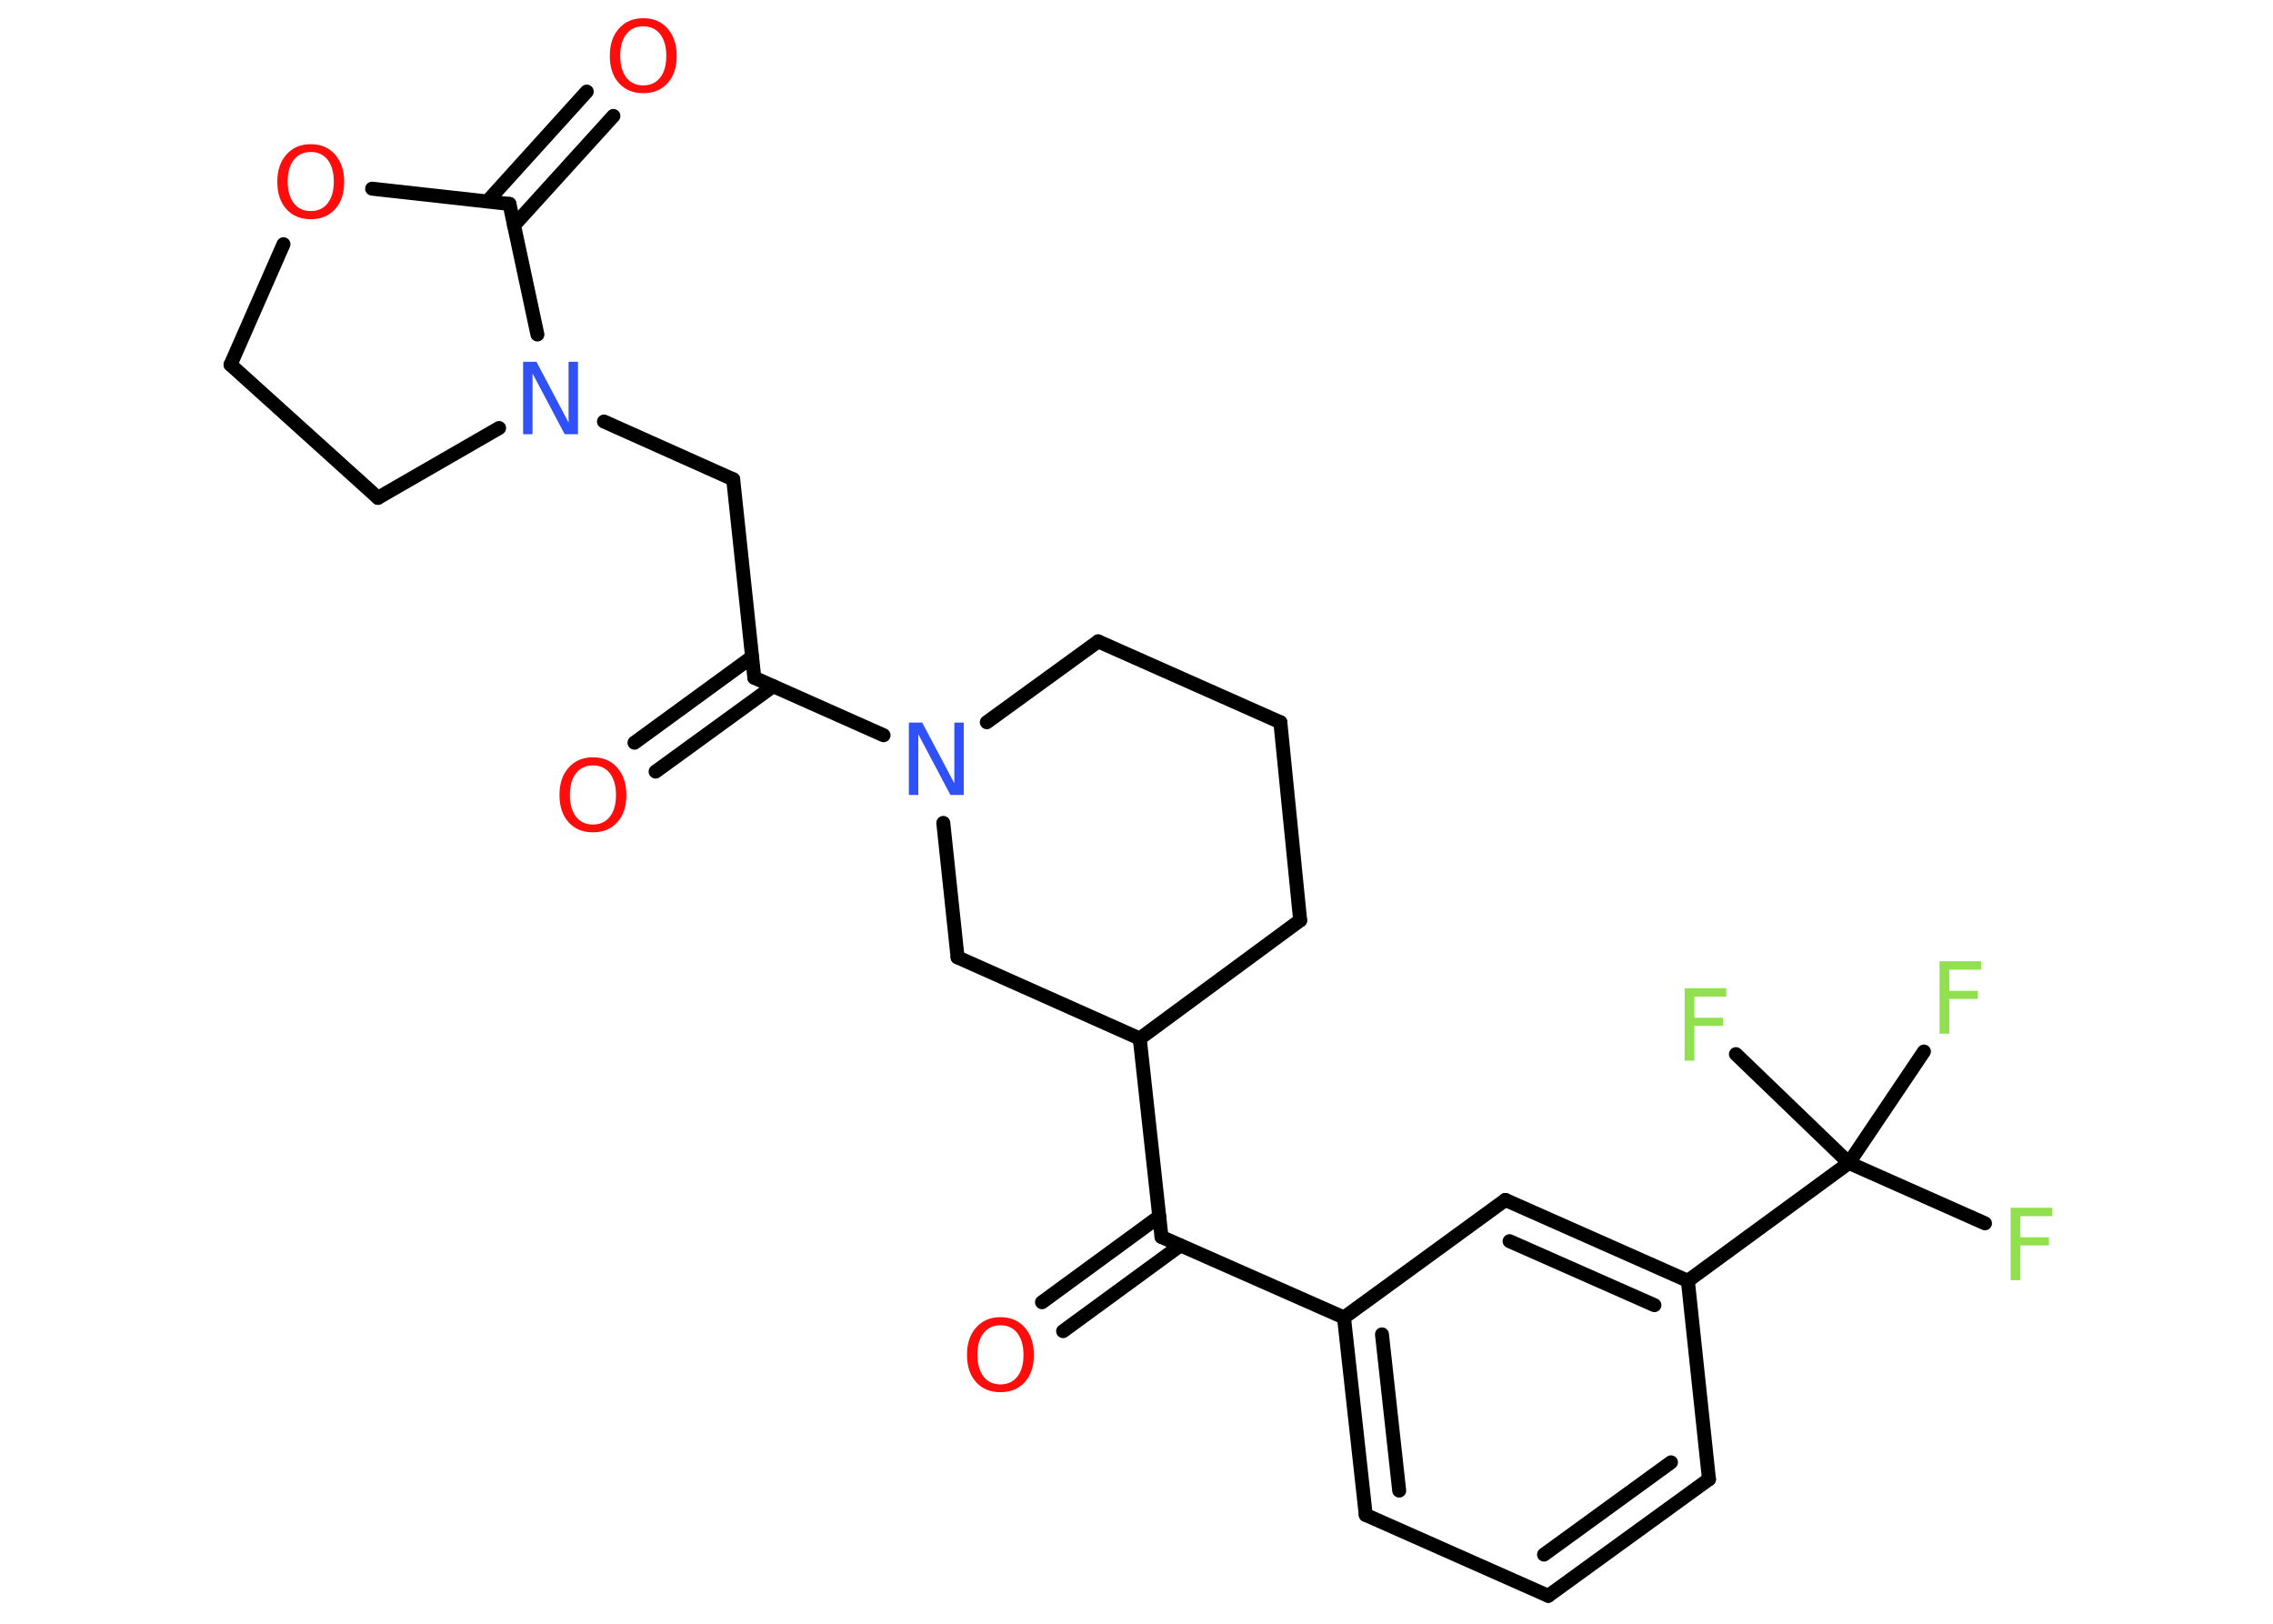 <?xml version='1.0' encoding='UTF-8'?>
<!DOCTYPE svg PUBLIC "-//W3C//DTD SVG 1.1//EN" "http://www.w3.org/Graphics/SVG/1.1/DTD/svg11.dtd">
<svg version='1.2' xmlns='http://www.w3.org/2000/svg' xmlns:xlink='http://www.w3.org/1999/xlink' width='70.0mm' height='50.0mm' viewBox='0 0 70.0 50.0'>
  <desc>Generated by the Chemistry Development Kit (http://github.com/cdk)</desc>
  <g stroke-linecap='round' stroke-linejoin='round' stroke='#000000' stroke-width='.43' fill='#FF0D0D'>
    <rect x='.0' y='.0' width='70.0' height='50.0' fill='#FFFFFF' stroke='none'/>
    <g id='mol1' class='mol'>
      <g id='mol1bnd1' class='bond'>
        <line x1='32.09' y1='40.1' x2='35.7' y2='37.46'/>
        <line x1='32.74' y1='40.99' x2='36.35' y2='38.35'/>
      </g>
      <line id='mol1bnd2' class='bond' x1='35.77' y1='38.09' x2='41.39' y2='40.57'/>
      <g id='mol1bnd3' class='bond'>
        <line x1='41.39' y1='40.57' x2='42.06' y2='46.65'/>
        <line x1='42.56' y1='41.09' x2='43.09' y2='45.9'/>
      </g>
      <line id='mol1bnd4' class='bond' x1='42.06' y1='46.65' x2='47.68' y2='49.14'/>
      <g id='mol1bnd5' class='bond'>
        <line x1='47.68' y1='49.14' x2='52.63' y2='45.55'/>
        <line x1='47.55' y1='47.87' x2='51.46' y2='45.03'/>
      </g>
      <line id='mol1bnd6' class='bond' x1='52.63' y1='45.55' x2='51.98' y2='39.44'/>
      <line id='mol1bnd7' class='bond' x1='51.98' y1='39.44' x2='56.94' y2='35.81'/>
      <line id='mol1bnd8' class='bond' x1='56.94' y1='35.81' x2='61.13' y2='37.67'/>
      <line id='mol1bnd9' class='bond' x1='56.94' y1='35.81' x2='59.25' y2='32.38'/>
      <line id='mol1bnd10' class='bond' x1='56.94' y1='35.81' x2='53.46' y2='32.46'/>
      <g id='mol1bnd11' class='bond'>
        <line x1='51.98' y1='39.44' x2='46.36' y2='36.95'/>
        <line x1='50.95' y1='40.19' x2='46.49' y2='38.22'/>
      </g>
      <line id='mol1bnd12' class='bond' x1='41.39' y1='40.57' x2='46.36' y2='36.95'/>
      <line id='mol1bnd13' class='bond' x1='35.77' y1='38.09' x2='35.1' y2='31.98'/>
      <line id='mol1bnd14' class='bond' x1='35.1' y1='31.98' x2='40.04' y2='28.34'/>
      <line id='mol1bnd15' class='bond' x1='40.04' y1='28.34' x2='39.43' y2='22.24'/>
      <line id='mol1bnd16' class='bond' x1='39.43' y1='22.24' x2='33.82' y2='19.75'/>
      <line id='mol1bnd17' class='bond' x1='33.82' y1='19.75' x2='30.39' y2='22.24'/>
      <line id='mol1bnd18' class='bond' x1='27.21' y1='22.64' x2='23.23' y2='20.87'/>
      <g id='mol1bnd19' class='bond'>
        <line x1='23.81' y1='21.13' x2='20.19' y2='23.76'/>
        <line x1='23.16' y1='20.23' x2='19.54' y2='22.87'/>
      </g>
      <line id='mol1bnd20' class='bond' x1='23.23' y1='20.87' x2='22.58' y2='14.76'/>
      <line id='mol1bnd21' class='bond' x1='22.58' y1='14.76' x2='18.6' y2='12.98'/>
      <line id='mol1bnd22' class='bond' x1='15.37' y1='13.18' x2='11.64' y2='15.33'/>
      <line id='mol1bnd23' class='bond' x1='11.64' y1='15.33' x2='7.1' y2='11.23'/>
      <line id='mol1bnd24' class='bond' x1='7.1' y1='11.23' x2='8.73' y2='7.52'/>
      <line id='mol1bnd25' class='bond' x1='11.46' y1='5.81' x2='15.69' y2='6.28'/>
      <line id='mol1bnd26' class='bond' x1='16.55' y1='10.3' x2='15.69' y2='6.28'/>
      <g id='mol1bnd27' class='bond'>
        <line x1='15.01' y1='6.2' x2='18.07' y2='2.82'/>
        <line x1='15.83' y1='6.94' x2='18.89' y2='3.57'/>
      </g>
      <line id='mol1bnd28' class='bond' x1='29.05' y1='25.34' x2='29.49' y2='29.48'/>
      <line id='mol1bnd29' class='bond' x1='35.1' y1='31.98' x2='29.49' y2='29.48'/>
      <path id='mol1atm1' class='atom' d='M30.81 40.81q-.33 .0 -.52 .24q-.19 .24 -.19 .67q.0 .42 .19 .67q.19 .24 .52 .24q.33 .0 .52 -.24q.19 -.24 .19 -.67q.0 -.42 -.19 -.67q-.19 -.24 -.52 -.24zM30.81 40.56q.47 .0 .75 .32q.28 .32 .28 .84q.0 .53 -.28 .84q-.28 .31 -.75 .31q-.47 .0 -.75 -.31q-.28 -.31 -.28 -.84q.0 -.53 .28 -.84q.28 -.32 .75 -.32z' stroke='none'/>
      <path id='mol1atm9' class='atom' d='M61.92 37.19h1.28v.26h-.98v.65h.88v.25h-.88v1.07h-.3v-2.23z' stroke='none' fill='#90E050'/>
      <path id='mol1atm10' class='atom' d='M59.73 29.6h1.28v.26h-.98v.65h.88v.25h-.88v1.07h-.3v-2.23z' stroke='none' fill='#90E050'/>
      <path id='mol1atm11' class='atom' d='M51.88 30.43h1.28v.26h-.98v.65h.88v.25h-.88v1.07h-.3v-2.23z' stroke='none' fill='#90E050'/>
      <path id='mol1atm17' class='atom' d='M28.0 22.25h.4l.99 1.87v-1.87h.29v2.23h-.41l-.99 -1.87v1.87h-.29v-2.23z' stroke='none' fill='#3050F8'/>
      <path id='mol1atm19' class='atom' d='M18.26 23.57q-.33 .0 -.52 .24q-.19 .24 -.19 .67q.0 .42 .19 .67q.19 .24 .52 .24q.33 .0 .52 -.24q.19 -.24 .19 -.67q.0 -.42 -.19 -.67q-.19 -.24 -.52 -.24zM18.26 23.32q.47 .0 .75 .32q.28 .32 .28 .84q.0 .53 -.28 .84q-.28 .31 -.75 .31q-.47 .0 -.75 -.31q-.28 -.31 -.28 -.84q.0 -.53 .28 -.84q.28 -.32 .75 -.32z' stroke='none'/>
      <path id='mol1atm21' class='atom' d='M16.12 11.14h.4l.99 1.87v-1.87h.29v2.23h-.41l-.99 -1.87v1.87h-.29v-2.23z' stroke='none' fill='#3050F8'/>
      <path id='mol1atm24' class='atom' d='M9.57 4.68q-.33 .0 -.52 .24q-.19 .24 -.19 .67q.0 .42 .19 .67q.19 .24 .52 .24q.33 .0 .52 -.24q.19 -.24 .19 -.67q.0 -.42 -.19 -.67q-.19 -.24 -.52 -.24zM9.57 4.44q.47 .0 .75 .32q.28 .32 .28 .84q.0 .53 -.28 .84q-.28 .31 -.75 .31q-.47 .0 -.75 -.31q-.28 -.31 -.28 -.84q.0 -.53 .28 -.84q.28 -.32 .75 -.32z' stroke='none'/>
      <path id='mol1atm26' class='atom' d='M19.81 .81q-.33 .0 -.52 .24q-.19 .24 -.19 .67q.0 .42 .19 .67q.19 .24 .52 .24q.33 .0 .52 -.24q.19 -.24 .19 -.67q.0 -.42 -.19 -.67q-.19 -.24 -.52 -.24zM19.81 .56q.47 .0 .75 .32q.28 .32 .28 .84q.0 .53 -.28 .84q-.28 .31 -.75 .31q-.47 .0 -.75 -.31q-.28 -.31 -.28 -.84q.0 -.53 .28 -.84q.28 -.32 .75 -.32z' stroke='none'/>
    </g>
  </g>
</svg>
